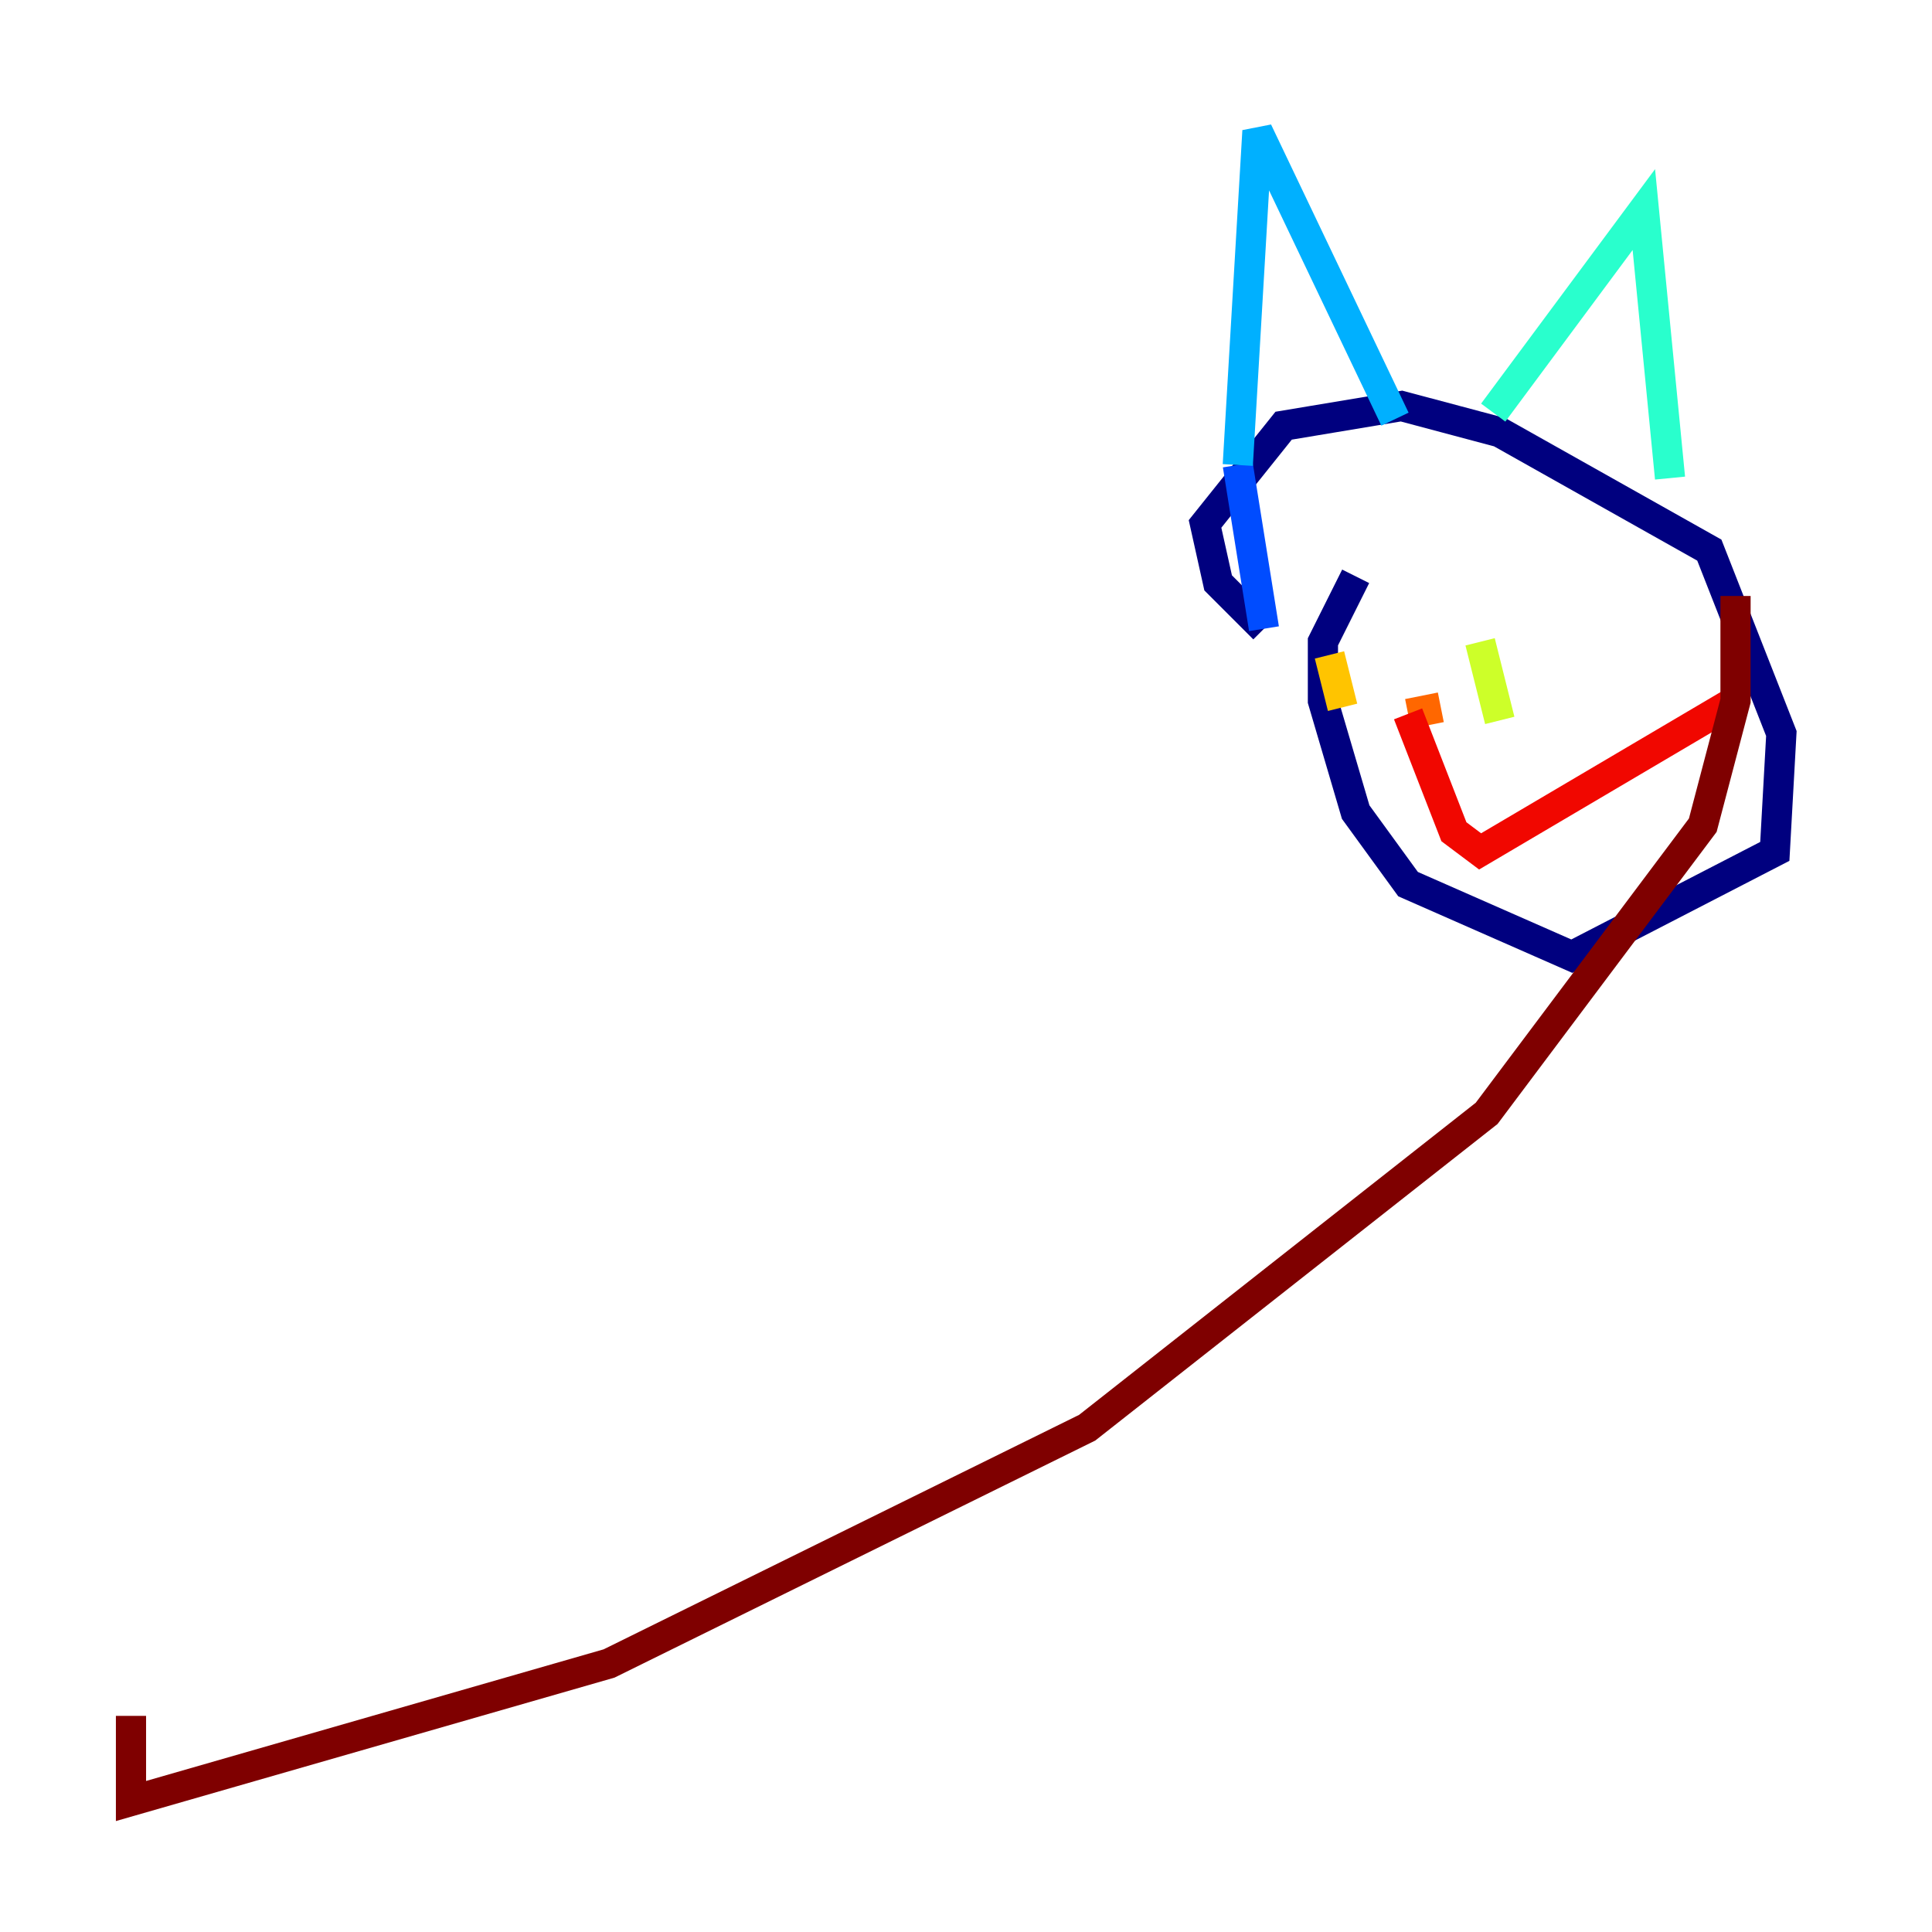 <?xml version="1.0" encoding="utf-8" ?>
<svg baseProfile="tiny" height="128" version="1.2" viewBox="0,0,128,128" width="128" xmlns="http://www.w3.org/2000/svg" xmlns:ev="http://www.w3.org/2001/xml-events" xmlns:xlink="http://www.w3.org/1999/xlink"><defs /><polyline fill="none" points="89.817,38.183 87.647,42.522 87.647,46.427 89.817,53.803 93.288,58.576 104.136,63.349 117.586,56.407 118.02,48.597 113.248,36.447 99.363,28.637 92.854,26.902 85.044,28.203 79.837,34.712 80.705,38.617 83.742,41.654" stroke="#00007f" stroke-width="2" /><polyline fill="none" points="83.742,41.654 83.742,41.654" stroke="#0000f1" stroke-width="2" /><polyline fill="none" points="83.742,41.654 82.007,30.807" stroke="#004cff" stroke-width="2" /><polyline fill="none" points="82.007,30.807 83.308,8.678 92.42,27.77" stroke="#00b0ff" stroke-width="2" /><polyline fill="none" points="98.929,27.336 108.909,13.885 110.644,31.675" stroke="#29ffcd" stroke-width="2" /><polyline fill="none" points="92.42,41.654 92.42,41.654" stroke="#7cff79" stroke-width="2" /><polyline fill="none" points="98.061,42.522 99.363,47.729" stroke="#cdff29" stroke-width="2" /><polyline fill="none" points="88.081,43.39 88.949,46.861" stroke="#ffc400" stroke-width="2" /><polyline fill="none" points="93.288,47.295 95.458,46.861" stroke="#ff6700" stroke-width="2" /><polyline fill="none" points="93.288,47.295 96.325,55.105 98.061,56.407 114.983,46.427" stroke="#f10700" stroke-width="2" /><polyline fill="none" points="114.983,39.485 114.983,46.427 112.814,54.671 98.495,73.763 72.027,94.59 40.352,110.21 8.678,119.322 8.678,113.681" stroke="#7f0000" stroke-width="2" /></svg>